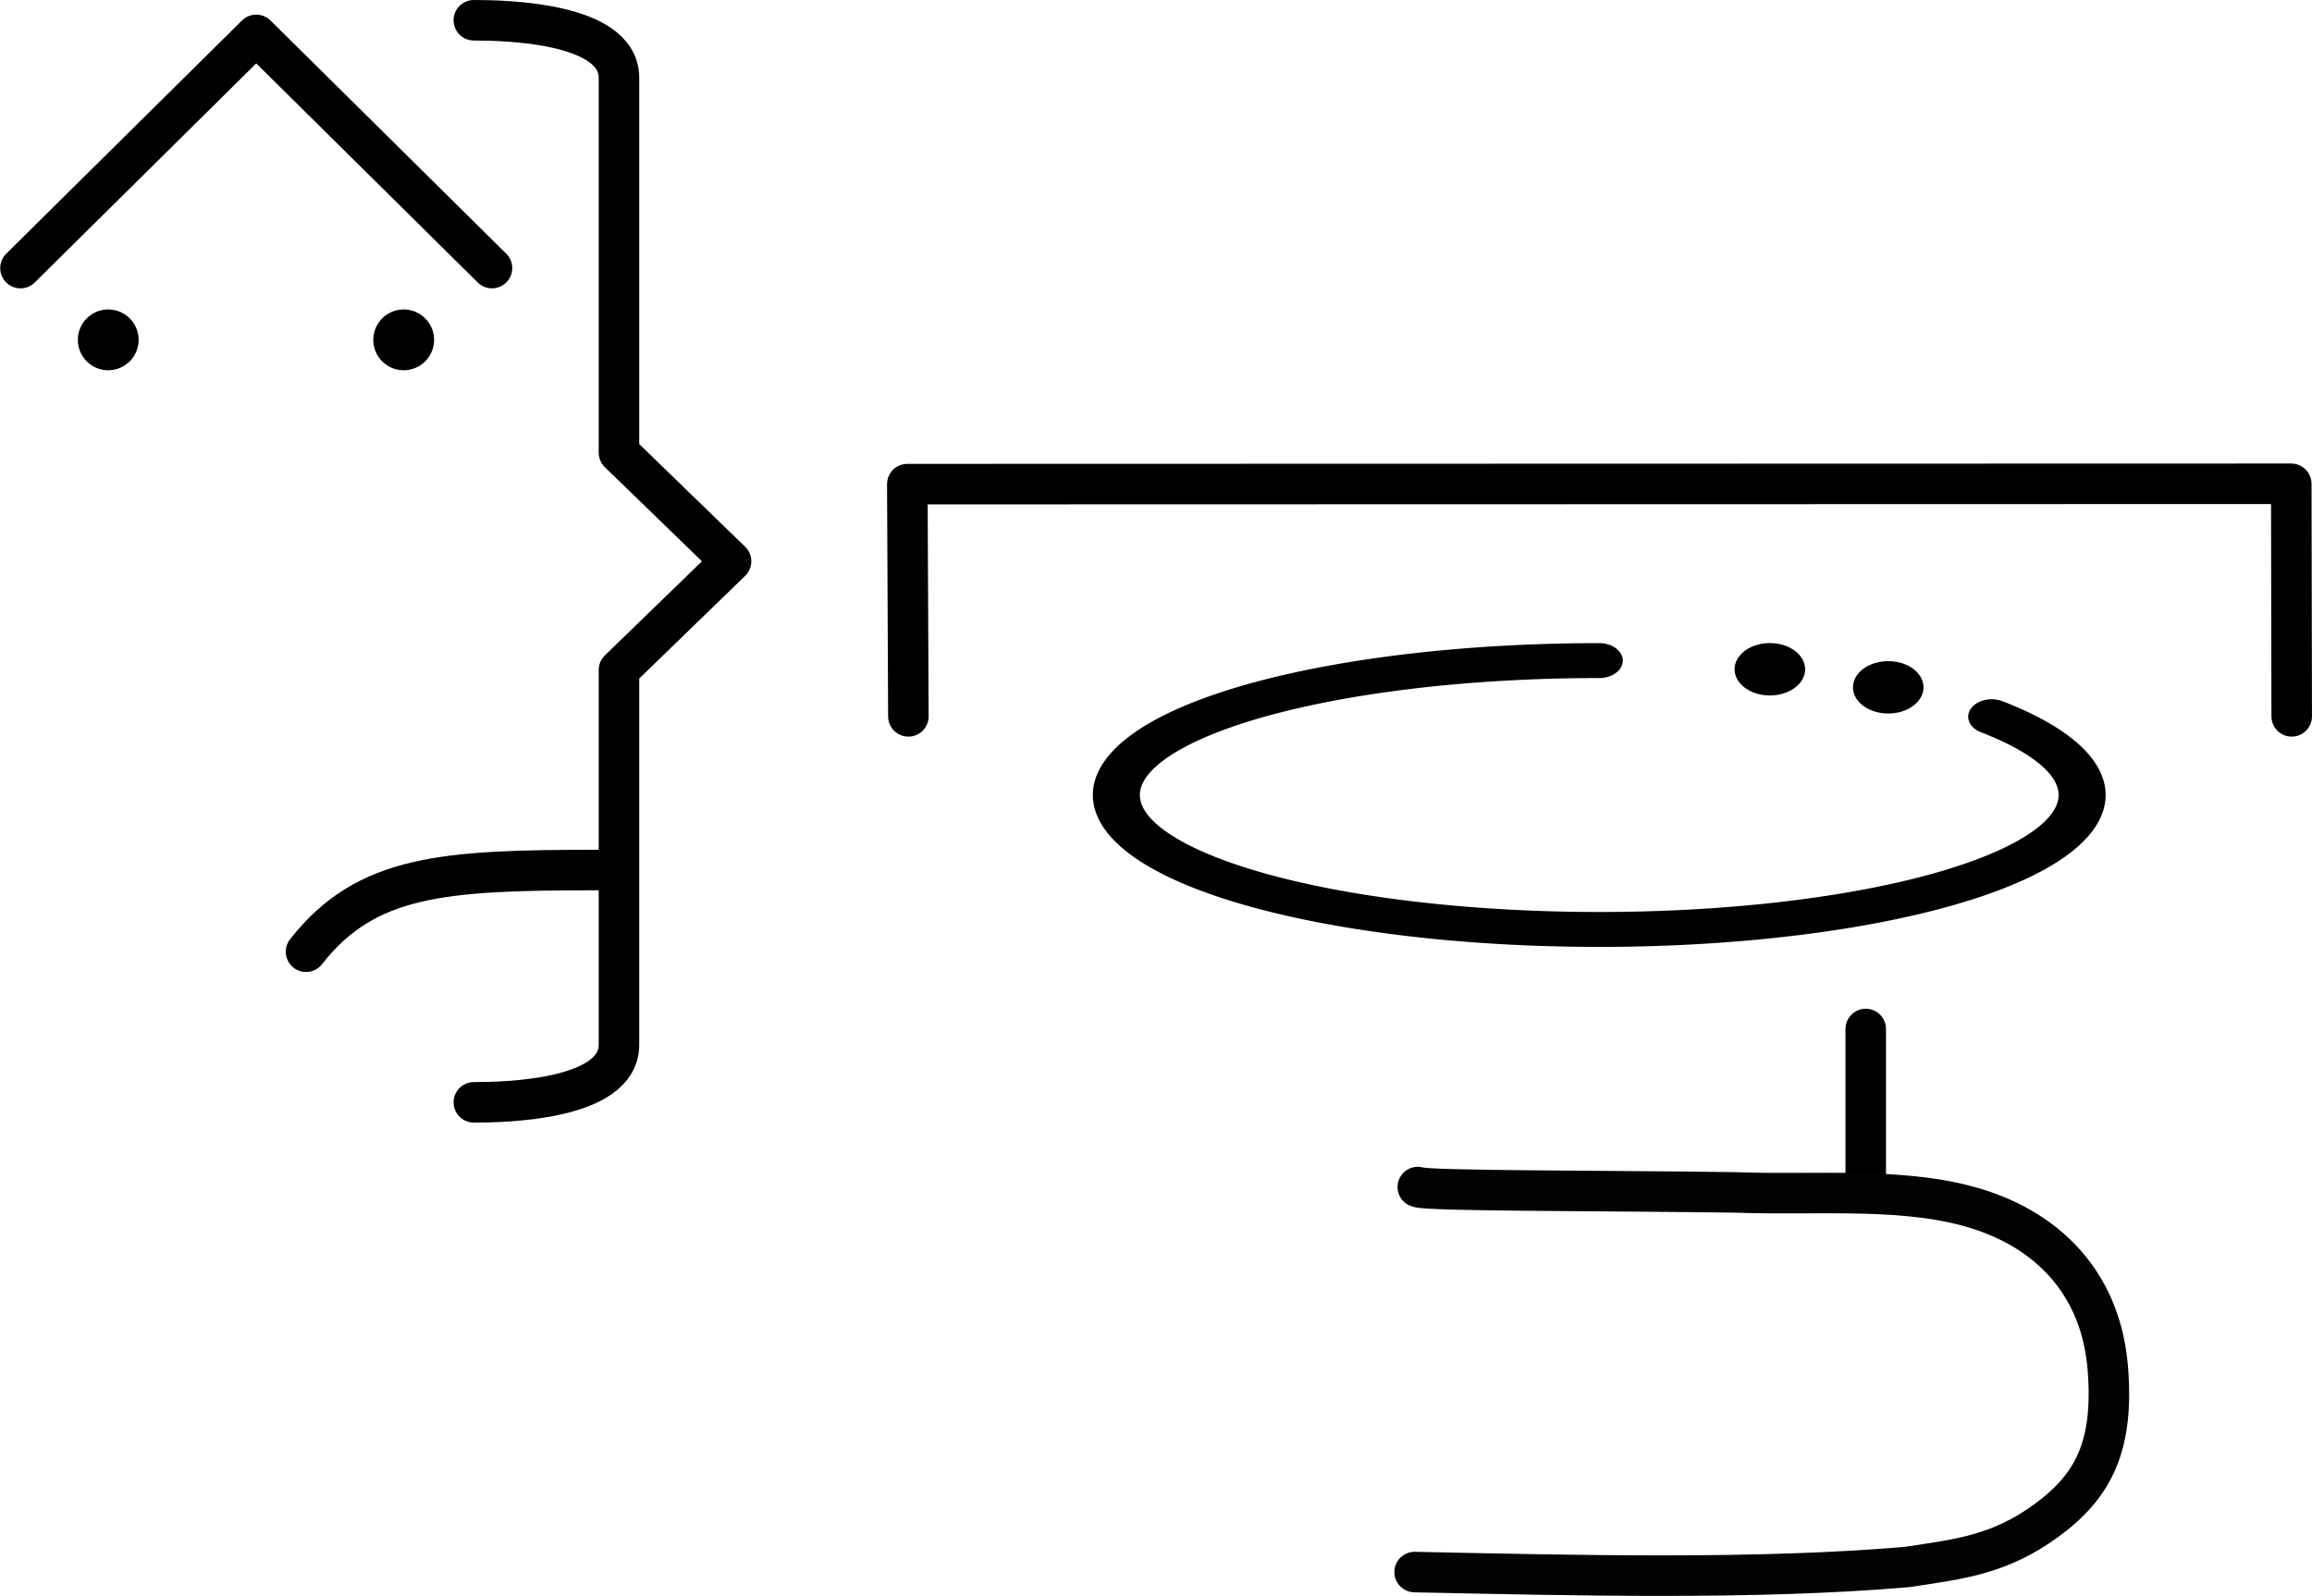 <?xml version="1.0" encoding="UTF-8" standalone="no"?>
<svg
   xmlns:dc="http://purl.org/dc/elements/1.1/"
   xmlns:cc="http://creativecommons.org/ns#"
   xmlns:rdf="http://www.w3.org/1999/02/22-rdf-syntax-ns#"
   xmlns:svg="http://www.w3.org/2000/svg"
   xmlns="http://www.w3.org/2000/svg"
   width="32.203mm"
   height="22.232mm"
   viewBox="0 0 114.104 78.776"
   id="svg5238"
   version="1.1">
  <defs
     id="defs5240" />
  <path
     id="path18"
     d="m 44.831,35.36 -0.053,-11.463 68.304,-0.017 0.022,11.48"
     style="fill:none;stroke:#000000;stroke-width:2;stroke-linecap:round;stroke-linejoin:round;stroke-miterlimit:4;stroke-dasharray:none" />
  <path
     style="fill:none;fill-rule:evenodd;stroke:#000000;stroke-width:2;stroke-linecap:round;stroke-linejoin:round;stroke-miterlimit:4;stroke-dasharray:none;stroke-opacity:1"
     d="m 23.384,1 c 1.517,0 7.163,0.103 7.163,2.838 l 0,18.505 5.532,5.363 -5.532,5.363 0,18.505 c 0,2.735 -5.647,2.838 -7.163,2.838"
     id="path4259-0-3-9-8-9-6-27-6-0-6-0-3" />
  <path
     id="path18-2"
     d="m 15.102,46.978 c 2.975,-3.79 6.766,-4.033 14.407,-4.033"
     style="fill:none;stroke:#000000;stroke-width:2;stroke-linecap:round;stroke-linejoin:round;stroke-miterlimit:4;stroke-dasharray:none" />
  <g
     transform="translate(40.803,40.781)"
     id="g15455">
    <path
       style="color:#000000;clip-rule:nonzero;display:inline;overflow:visible;visibility:visible;opacity:1;isolation:auto;mix-blend-mode:normal;color-interpolation:sRGB;color-interpolation-filters:linearRGB;solid-color:#000000;solid-opacity:1;fill:none;fill-opacity:1;fill-rule:evenodd;stroke:#000000;stroke-width:2;stroke-linecap:round;stroke-linejoin:round;stroke-miterlimit:4;stroke-dasharray:none;stroke-dashoffset:0;stroke-opacity:1;color-rendering:auto;image-rendering:auto;shape-rendering:auto;text-rendering:auto;enable-background:accumulate"
       d="M -16.523,-27.548 -28.158,-39.059 -39.793,-27.548"
       id="path6616" />
    <path
       id="path4957"
       d="m -20.881,-24.006 3.67e-4,0"
       style="fill:none;fill-rule:evenodd;stroke:#000000;stroke-width:3;stroke-linecap:round;stroke-linejoin:round;stroke-miterlimit:4;stroke-dasharray:none;stroke-opacity:1" />
    <path
       id="path4957-1"
       d="m -35.463,-24.006 3.67e-4,0"
       style="fill:none;fill-rule:evenodd;stroke:#000000;stroke-width:3;stroke-linecap:round;stroke-linejoin:round;stroke-miterlimit:4;stroke-dasharray:none;stroke-opacity:1" />
  </g>
  <g
     transform="matrix(0,1,1,0,97.656,61.609)"
     id="g16157">
    <path
       style="fill:none;fill-rule:evenodd;stroke:#000000;stroke-width:2;stroke-linecap:round;stroke-linejoin:round;stroke-miterlimit:4;stroke-dasharray:none;stroke-opacity:1"
       d="m -10.818,-5.575 7.916,0"
       id="path4924" />
    <path
       style="fill:none;stroke:#030303;stroke-width:2;stroke-linecap:round;stroke-linejoin:round;stroke-miterlimit:4;stroke-dasharray:none"
       d="m 15.989,-27.84 c 0.169,8.127 0.385,16.911 -0.25,24.298 -0.391,2.599 -0.604,4.571 -2.302,6.892 -1.697,2.321 -3.684,3.336 -7.535,3.019 -3.851,-0.317 -6.556,-2.606 -7.765,-6.213 -1.209,-3.607 -0.733,-8.057 -0.887,-12.089 -0.093,-6.244 -0.061,-15.327 -0.266,-15.75"
       id="path4" />
  </g>
  <g
     id="g27614"
     transform="matrix(0.993,0,0,0.738,54.107,31.131)">
    <g
       id="g27621"
       transform="matrix(1,0,0,0.999,-0.004,0.002)">
      <path
         d="M 44.506,5.757 A 24,9 0 0 1 43.174,16.878 24,9 0 0 1 14.035,19.006 24,9 0 0 1 1.672,8.885 24,9 0 0 1 25.001,2"
         id="path27412"
         style="color:#000000;clip-rule:nonzero;display:inline;overflow:visible;visibility:visible;opacity:1;isolation:auto;mix-blend-mode:normal;color-interpolation:sRGB;color-interpolation-filters:linearRGB;solid-color:#000000;solid-opacity:1;fill:none;fill-opacity:1;fill-rule:evenodd;stroke:#000000;stroke-width:2.337;stroke-linecap:round;stroke-linejoin:round;stroke-miterlimit:4;stroke-dasharray:none;stroke-dashoffset:0;stroke-opacity:1;color-rendering:auto;image-rendering:auto;shape-rendering:auto;text-rendering:auto;enable-background:accumulate" />
      <path
         style="display:inline;fill:none;fill-rule:evenodd;stroke:#000000;stroke-width:3.505;stroke-linecap:round;stroke-linejoin:miter;stroke-miterlimit:4;stroke-dasharray:none;stroke-opacity:1"
         d="M 39.364,3.79 39.363,3.79"
         id="path7294-5-3-8-0-6-3" />
      <path
         style="display:inline;fill:none;fill-rule:evenodd;stroke:#000000;stroke-width:3.505;stroke-linecap:round;stroke-linejoin:miter;stroke-miterlimit:4;stroke-dasharray:none;stroke-opacity:1"
         d="M 33.48,2.581 33.479,2.58"
         id="path7294-5-3-8-0-6-3-0" />
    </g>
  </g>
</svg>
